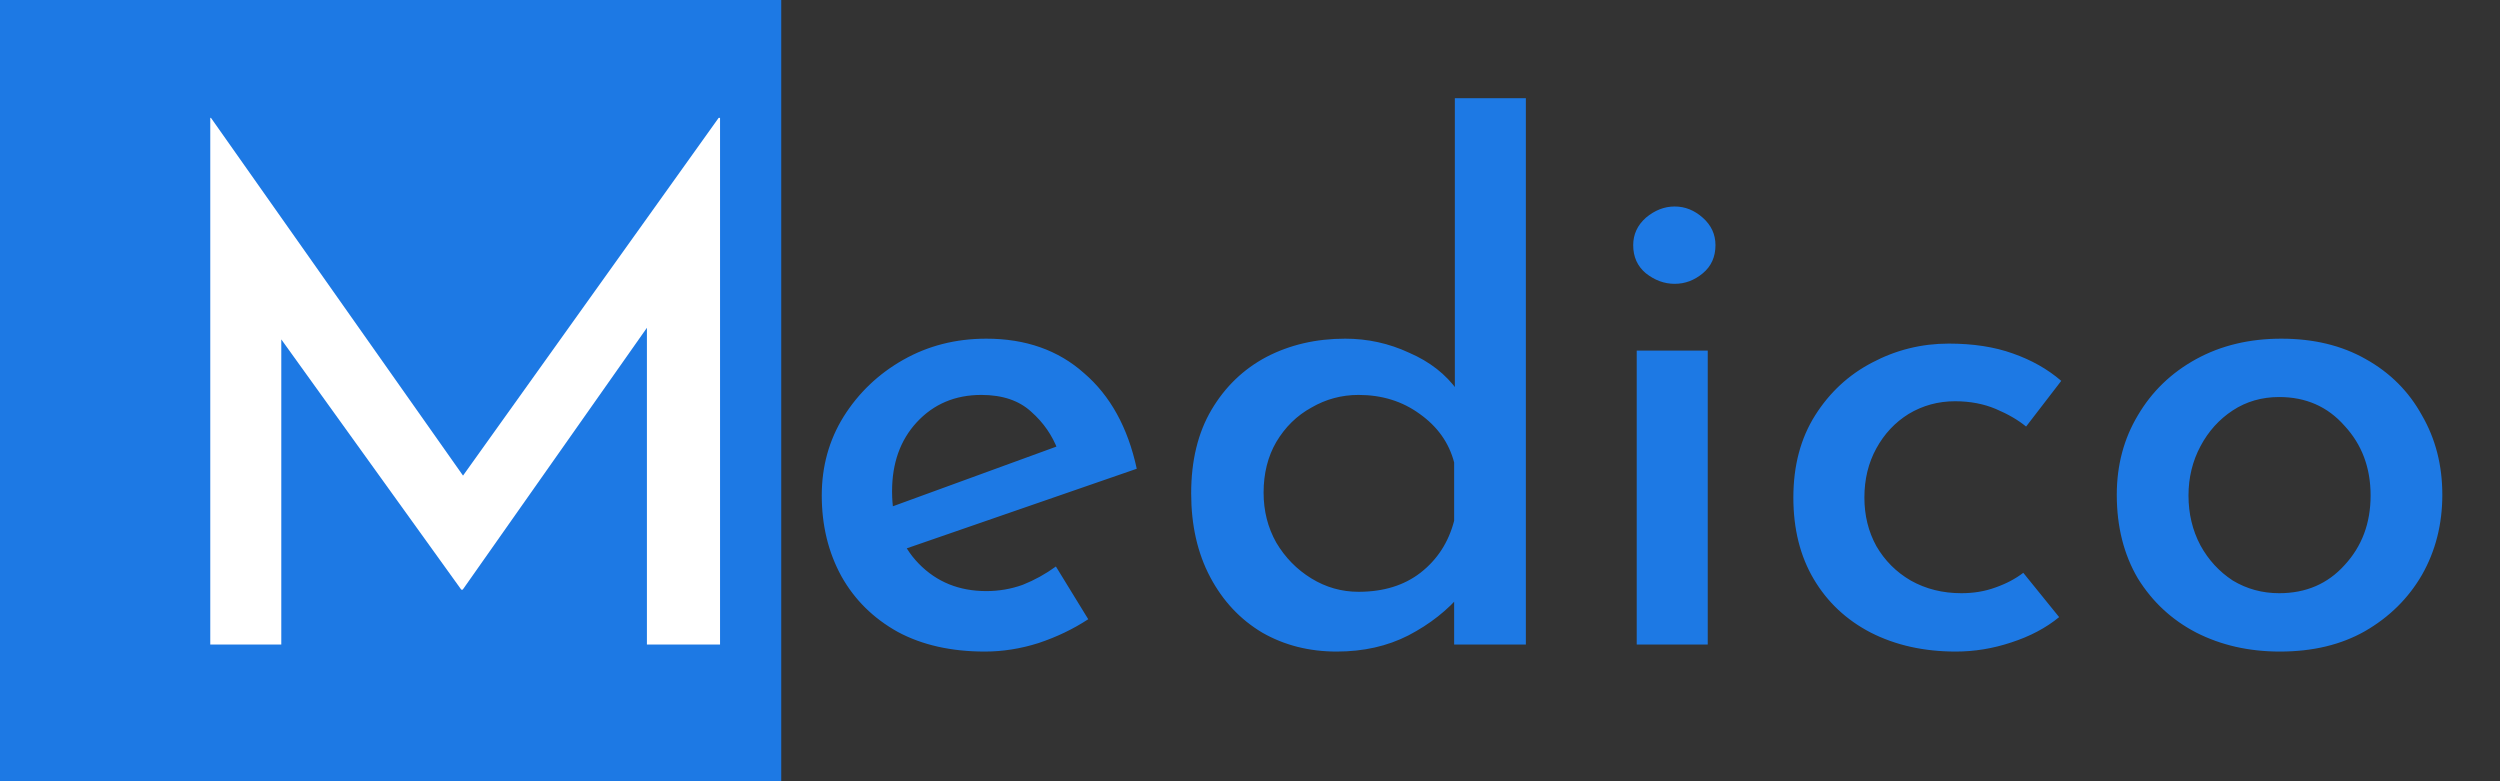 <svg width="128" height="40" viewBox="0 0 128 40" fill="none" xmlns="http://www.w3.org/2000/svg">
<rect x="0" y="0" width="128" height="40" fill="#333333" stroke="none"/>
<rect width="40" height="40" fill="#1D79E4"/>
<path d="M10.766 33V6.036H10.802L24.626 25.656L23.006 25.332L36.794 6.036H36.866V33H33.122V14.568L33.338 16.476L23.69 30.192H23.618L13.754 16.476L14.402 14.712V33H10.766Z" fill="white"/>
<path d="M50.426 33.36C48.698 33.36 47.21 33.024 45.962 32.352C44.714 31.656 43.754 30.708 43.082 29.508C42.41 28.284 42.074 26.904 42.074 25.368C42.074 23.88 42.446 22.536 43.19 21.336C43.958 20.112 44.978 19.14 46.25 18.42C47.522 17.7 48.938 17.34 50.498 17.34C52.514 17.34 54.182 17.928 55.502 19.104C56.846 20.256 57.746 21.888 58.202 24L45.926 28.248L45.062 26.16L54.926 22.56L54.17 23.064C53.882 22.296 53.426 21.636 52.802 21.084C52.178 20.508 51.326 20.22 50.246 20.22C48.902 20.22 47.798 20.688 46.934 21.624C46.094 22.536 45.674 23.712 45.674 25.152C45.674 26.688 46.13 27.924 47.042 28.86C47.954 29.796 49.106 30.264 50.498 30.264C51.146 30.264 51.77 30.156 52.37 29.94C52.97 29.7 53.534 29.388 54.062 29.004L55.718 31.704C54.95 32.208 54.098 32.616 53.162 32.928C52.25 33.216 51.338 33.36 50.426 33.36ZM68.44 33.36C67.024 33.36 65.752 33.036 64.624 32.388C63.496 31.716 62.608 30.768 61.96 29.544C61.312 28.32 60.988 26.892 60.988 25.26C60.988 23.58 61.336 22.152 62.032 20.976C62.728 19.8 63.664 18.9 64.84 18.276C66.04 17.652 67.384 17.34 68.872 17.34C70.024 17.34 71.116 17.58 72.148 18.06C73.204 18.516 74.032 19.164 74.632 20.004L74.488 21.264V5.028H78.124V33H74.452V29.4L74.848 30.372C74.128 31.236 73.216 31.956 72.112 32.532C71.032 33.084 69.808 33.36 68.44 33.36ZM69.556 30.3C70.828 30.3 71.884 29.976 72.724 29.328C73.588 28.656 74.164 27.768 74.452 26.664V23.676C74.188 22.668 73.6 21.84 72.688 21.192C71.8 20.544 70.756 20.22 69.556 20.22C68.692 20.22 67.888 20.436 67.144 20.868C66.4 21.276 65.8 21.864 65.344 22.632C64.912 23.376 64.696 24.24 64.696 25.224C64.696 26.16 64.912 27.012 65.344 27.78C65.8 28.548 66.4 29.16 67.144 29.616C67.888 30.072 68.692 30.3 69.556 30.3ZM83.8 17.952H87.436V33H83.8V17.952ZM83.62 12.552C83.62 12 83.836 11.532 84.268 11.148C84.724 10.764 85.216 10.572 85.744 10.572C86.272 10.572 86.752 10.764 87.184 11.148C87.616 11.532 87.832 12 87.832 12.552C87.832 13.152 87.616 13.632 87.184 13.992C86.752 14.352 86.272 14.532 85.744 14.532C85.216 14.532 84.724 14.352 84.268 13.992C83.836 13.632 83.62 13.152 83.62 12.552ZM105.428 31.596C104.756 32.148 103.94 32.58 102.98 32.892C102.044 33.204 101.096 33.36 100.136 33.36C98.504 33.36 97.052 33.036 95.781 32.388C94.532 31.74 93.561 30.828 92.865 29.652C92.168 28.476 91.82 27.084 91.82 25.476C91.82 23.844 92.192 22.44 92.936 21.264C93.68 20.088 94.653 19.188 95.853 18.564C97.076 17.916 98.385 17.592 99.776 17.592C101.024 17.592 102.116 17.76 103.052 18.096C104.012 18.432 104.84 18.9 105.536 19.5L103.736 21.84C103.328 21.504 102.812 21.204 102.188 20.94C101.564 20.676 100.868 20.544 100.1 20.544C99.237 20.544 98.445 20.76 97.725 21.192C97.028 21.624 96.477 22.212 96.069 22.956C95.66 23.7 95.457 24.54 95.457 25.476C95.457 26.388 95.66 27.216 96.069 27.96C96.501 28.704 97.088 29.292 97.832 29.724C98.6 30.156 99.465 30.372 100.424 30.372C101.048 30.372 101.624 30.276 102.152 30.084C102.704 29.892 103.184 29.64 103.592 29.328L105.428 31.596ZM108.379 25.332C108.379 23.82 108.739 22.464 109.459 21.264C110.179 20.04 111.175 19.08 112.447 18.384C113.719 17.688 115.171 17.34 116.803 17.34C118.459 17.34 119.899 17.688 121.123 18.384C122.371 19.08 123.331 20.04 124.003 21.264C124.699 22.464 125.047 23.82 125.047 25.332C125.047 26.844 124.699 28.212 124.003 29.436C123.307 30.636 122.335 31.596 121.087 32.316C119.863 33.012 118.411 33.36 116.731 33.36C115.147 33.36 113.719 33.036 112.447 32.388C111.199 31.74 110.203 30.816 109.459 29.616C108.739 28.392 108.379 26.964 108.379 25.332ZM112.051 25.368C112.051 26.304 112.255 27.156 112.663 27.924C113.071 28.668 113.623 29.268 114.319 29.724C115.039 30.156 115.831 30.372 116.695 30.372C118.063 30.372 119.179 29.892 120.043 28.932C120.931 27.972 121.375 26.784 121.375 25.368C121.375 23.952 120.931 22.764 120.043 21.804C119.179 20.82 118.063 20.328 116.695 20.328C115.807 20.328 115.015 20.556 114.319 21.012C113.623 21.468 113.071 22.08 112.663 22.848C112.255 23.616 112.051 24.456 112.051 25.368Z" fill="#1D79E4"/>
</svg>
